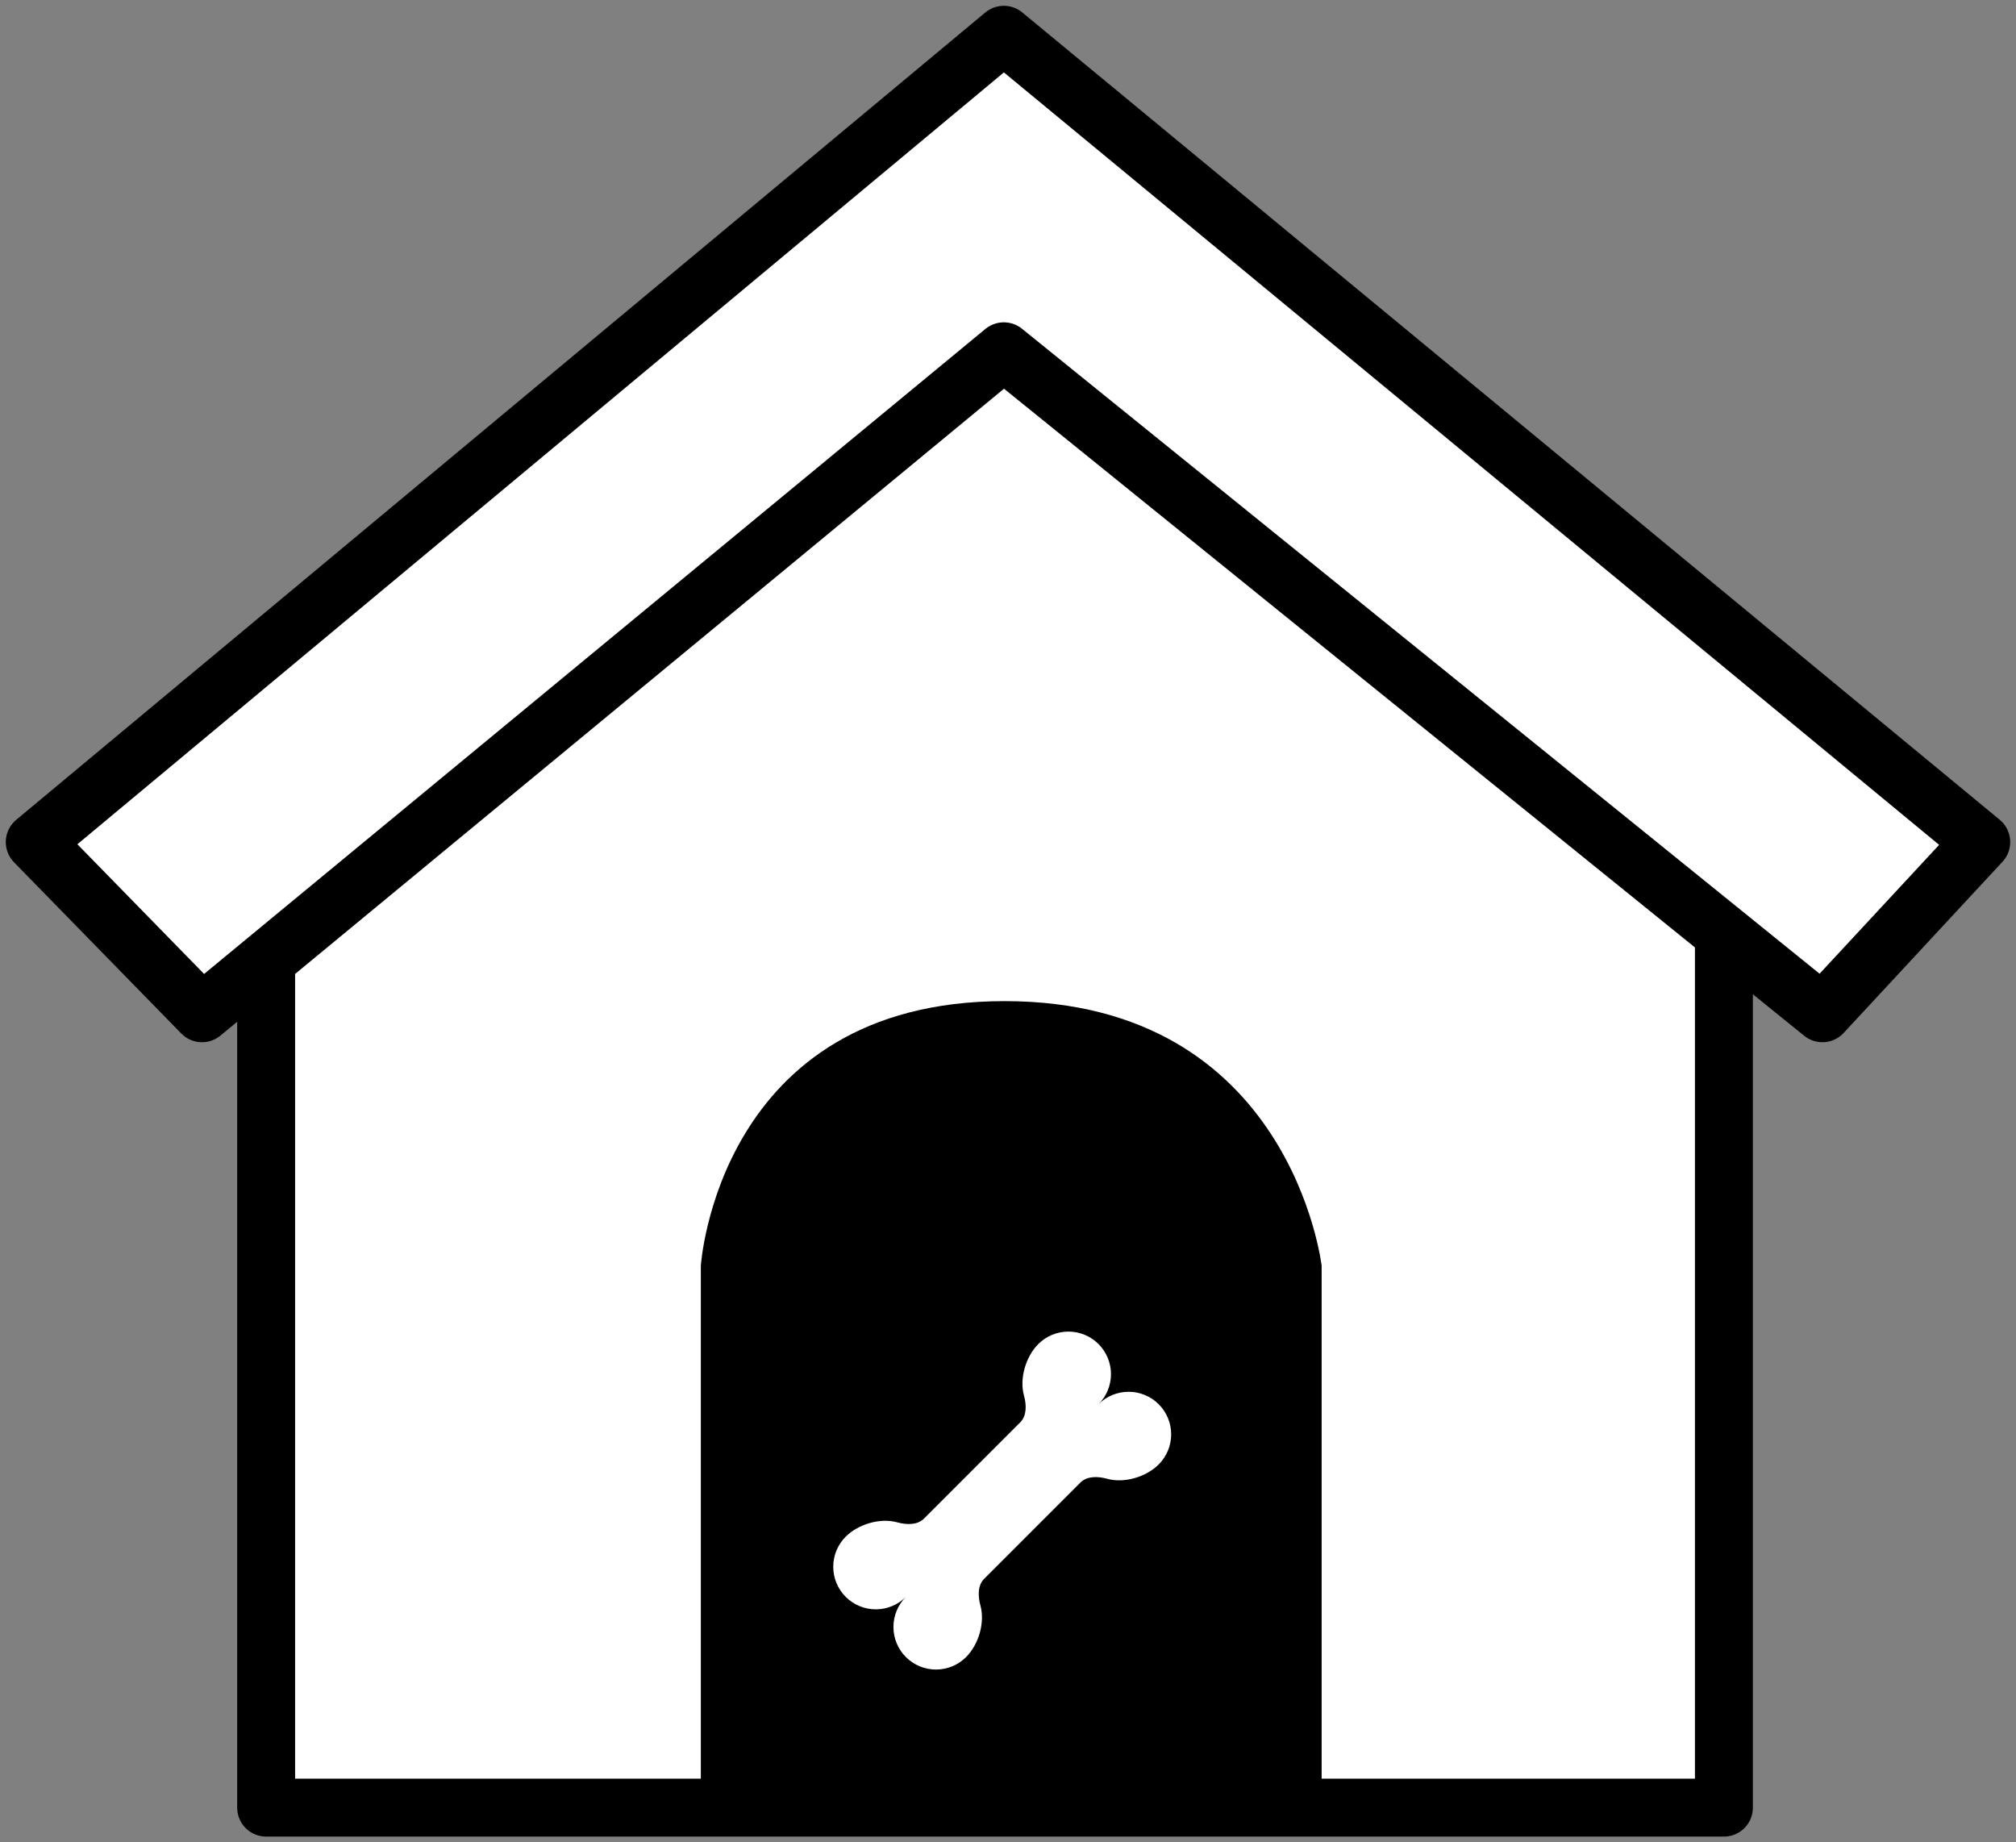 <svg width="174" height="159" viewBox="0 0 174 159" fill="none" xmlns="http://www.w3.org/2000/svg">
<rect x="0" y="0" width="174" height="159" fill="#808080" stroke="none"/>
<path d="M17.434 87.445L3 72.671L86.638 3L171 72.671L157.291 87.445L148.789 80.571V156H22.97V82.875L17.434 87.445Z" fill="white"/>
<path d="M22.97 82.875L86.638 30.317L148.789 80.571M22.97 82.875L17.434 87.445L3 72.671L86.638 3L171 72.671L157.291 87.445L148.789 80.571M22.97 82.875V156H148.789V80.571" stroke="black" stroke-width="5" stroke-linejoin="round"/>
<path d="M60.488 109.238V153.718H114.07V109.238C114.07 109.238 111.448 86.398 86.702 86.398C61.956 86.398 60.488 109.238 60.488 109.238Z" fill="black"/>
<path d="M89.616 115.993C88.533 117.076 87.971 118.965 88.38 120.444C88.597 121.225 88.632 122.172 88.059 122.746L79.746 131.059C79.172 131.632 78.225 131.597 77.442 131.38C75.965 130.971 74.076 131.533 72.993 132.616C72.652 132.957 72.381 133.362 72.196 133.808C72.012 134.254 71.917 134.731 71.916 135.214C71.916 136.188 72.303 137.123 72.992 137.812C73.681 138.501 74.615 138.888 75.59 138.888C76.564 138.888 77.498 138.501 78.187 137.812C77.499 138.501 77.112 139.436 77.112 140.41C77.112 141.385 77.499 142.319 78.188 143.008C78.877 143.697 79.812 144.084 80.786 144.083C81.76 144.083 82.695 143.696 83.383 143.007C84.467 141.923 85.028 140.035 84.62 138.556C84.403 137.775 84.368 136.828 84.941 136.253L93.254 127.941C93.828 127.368 94.775 127.403 95.558 127.62C97.035 128.028 98.924 127.467 100.007 126.383C100.696 125.695 101.083 124.76 101.083 123.786C101.084 122.812 100.697 121.877 100.008 121.188C99.667 120.847 99.262 120.576 98.816 120.392C98.37 120.207 97.893 120.112 97.41 120.112C96.436 120.112 95.501 120.499 94.812 121.187C95.501 120.498 95.888 119.564 95.888 118.59C95.888 117.615 95.501 116.681 94.812 115.992C94.123 115.303 93.188 114.916 92.214 114.917C91.24 114.917 90.305 115.304 89.616 115.993Z" fill="white"/>
</svg>
